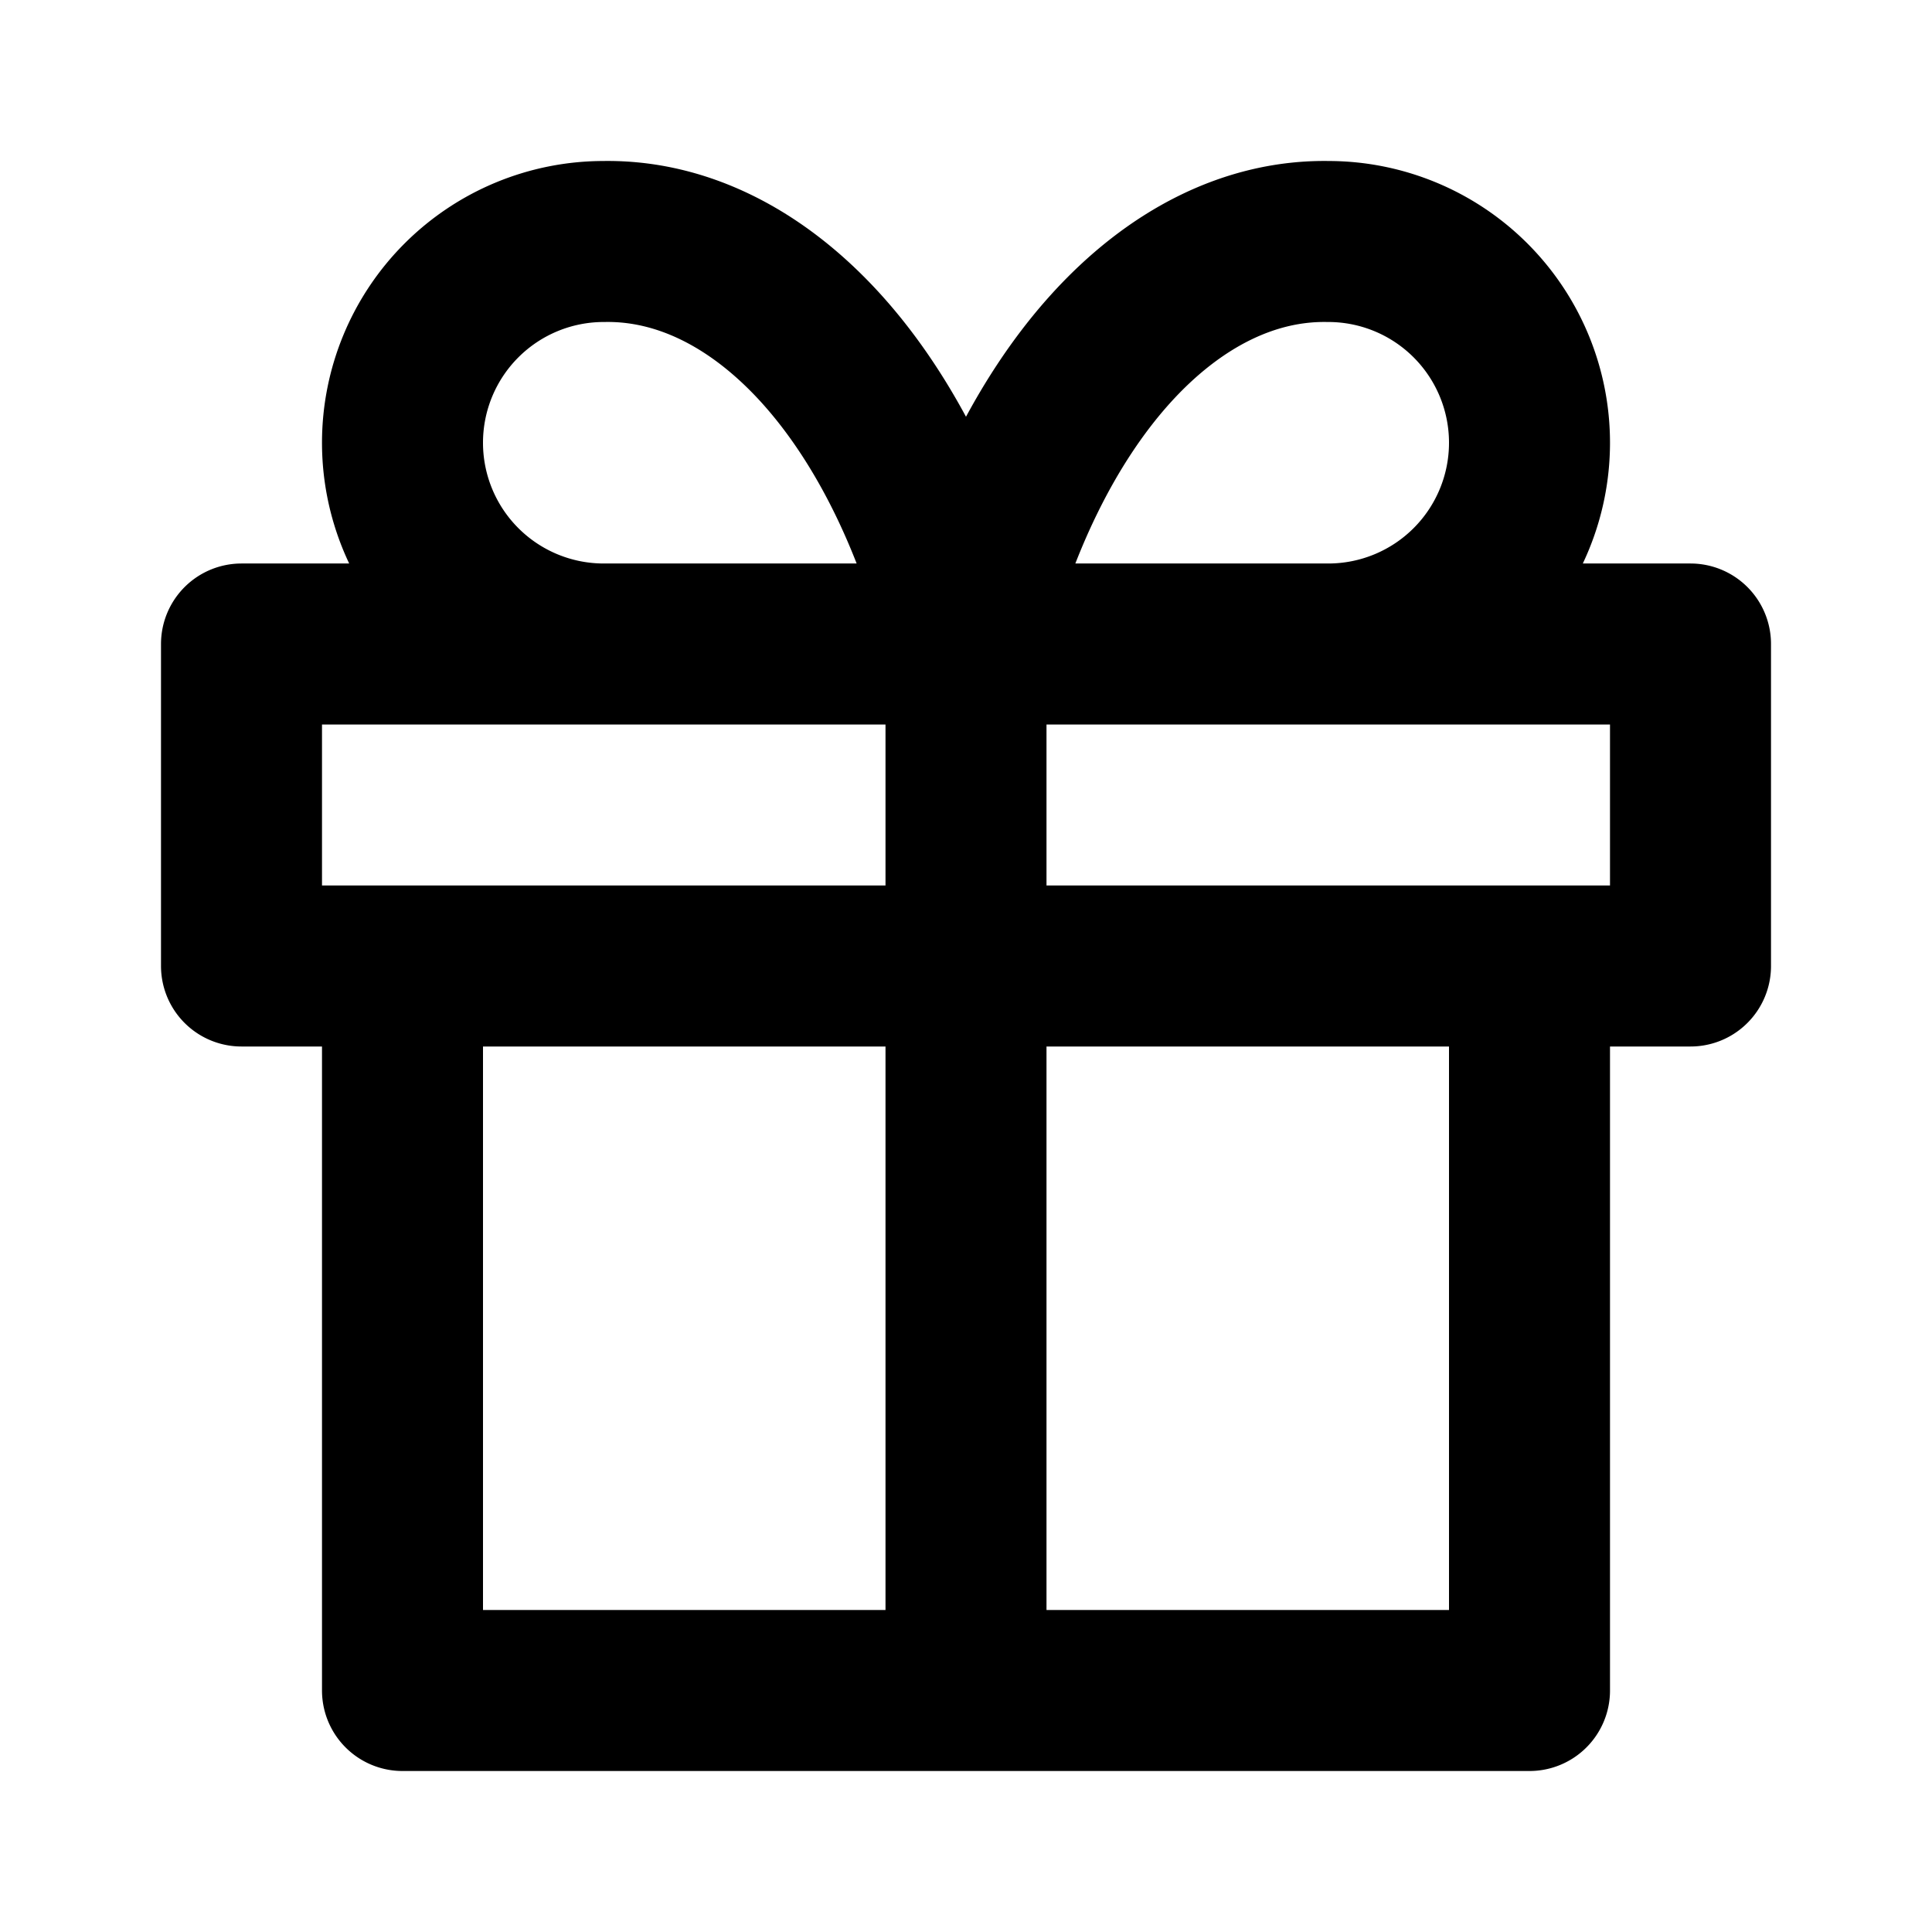 <svg xmlns="http://www.w3.org/2000/svg" fill="none" viewBox="0 0 24 24" stroke="currentColor"><path stroke-linecap="round" stroke-linejoin="round" stroke-width="2" d="M7.5 8a2.5 2.5 0 110-5c.965-.017 1.91.451 2.713 1.343C11.015 5.235 11.638 6.51 12 8m0 0c.362-1.49.985-2.765 1.787-3.657.803-.892 1.748-1.36 2.713-1.343a2.5 2.5 0 010 5M12 8h9v4h-2m-7-4H3v4h2m7-4v4m7 0v9h-7m7-9h-7m-7 0h7m-7 0v9h7m0-9v9"/></svg>